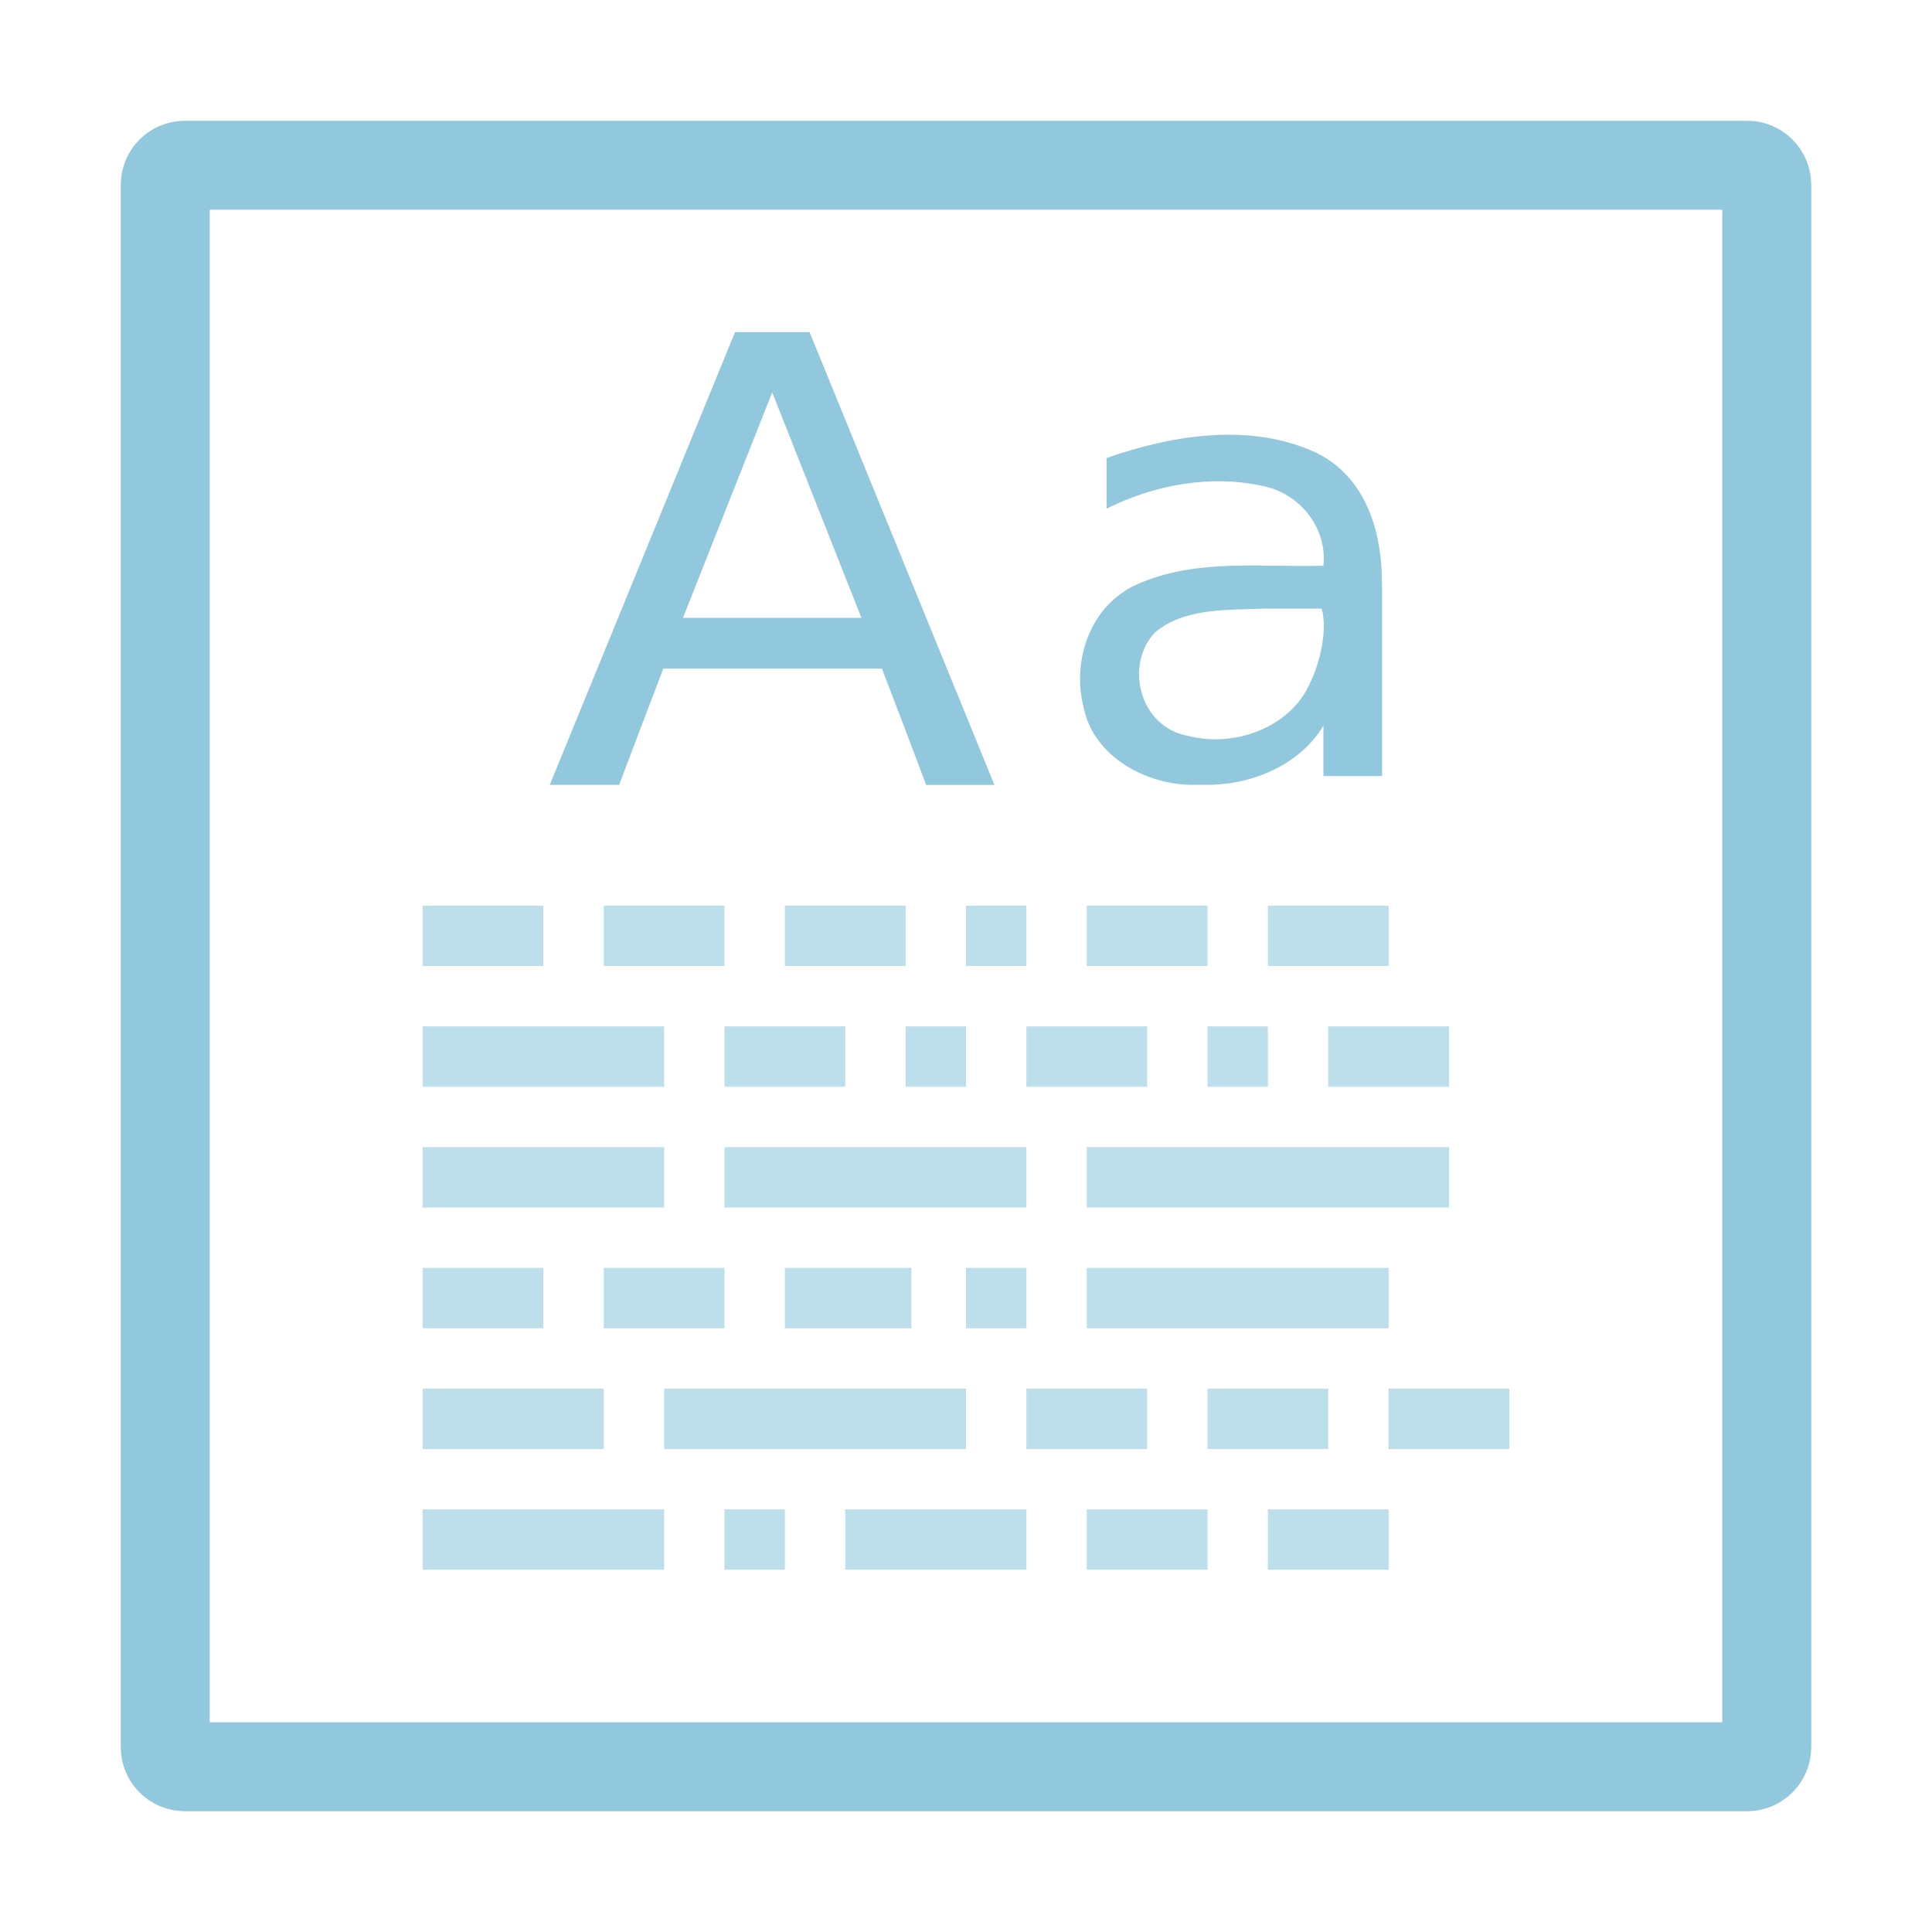 <?xml version="1.0" encoding="UTF-8" standalone="no"?>
<svg
   xmlns:dc="http://purl.org/dc/elements/1.1/"
   xmlns:cc="http://creativecommons.org/ns#"
   xmlns:rdf="http://www.w3.org/1999/02/22-rdf-syntax-ns#"
   xmlns:svg="http://www.w3.org/2000/svg"
   xmlns="http://www.w3.org/2000/svg"
   xmlns:sodipodi="http://sodipodi.sourceforge.net/DTD/sodipodi-0.dtd"
   xmlns:inkscape="http://www.inkscape.org/namespaces/inkscape"
   width="256"
   height="256"
   viewBox="0 0 204.8 204.8"
   id="svg2"
   version="1.1"
   inkscape:version="0.91 r"
   sodipodi:docname="applications-publishing.svg">
  <defs
     id="defs104" />
  <sodipodi:namedview
     pagecolor="#ffffff"
     bordercolor="#666666"
     borderopacity="1"
     objecttolerance="10"
     gridtolerance="10"
     guidetolerance="10"
     inkscape:pageopacity="0"
     inkscape:pageshadow="2"
     inkscape:window-width="1920"
     inkscape:window-height="1056"
     id="namedview102"
     showgrid="true"
     inkscape:zoom="2.4842106"
     inkscape:cx="22.848868"
     inkscape:cy="150.41498"
     inkscape:window-x="0"
     inkscape:window-y="24"
     inkscape:window-maximized="1"
     inkscape:current-layer="svg2">
    <inkscape:grid
       type="xygrid"
       id="grid4234" />
  </sodipodi:namedview>
  <path
     style="fill:none;stroke:#92c8dd;stroke-width:9.432;stroke-linecap:round;stroke-miterlimit:4;stroke-dasharray:none"
     d="m 19.611,17.516 165.579,0 c 1.164,0 2.095,0.931 2.095,2.095 l 0,165.579 c 0,1.164 -0.931,2.095 -2.095,2.095 l -165.579,0 c -1.164,0 -2.095,-0.931 -2.095,-2.095 l 0,-165.579 c 0,-1.164 0.931,-2.095 2.095,-2.095 z"
     id="path4"
     inkscape:connector-curvature="0" />
  <g
     style="fill:#92c8dd"
     id="g8"
     transform="matrix(5.877,0,0,5.877,-4.405,-15.398)">
    <path
       inkscape:connector-curvature="0"
       id="path10"
       d="m 23.57,13.598 c -0.676,0.027 -1.461,-0.02 -1.992,0.434 -0.547,0.586 -0.277,1.699 0.594,1.859 0.848,0.223 1.84,-0.152 2.195,-0.926 0.199,-0.398 0.328,-0.984 0.223,-1.367 z m 2.109,-0.406 0,3.426 -1.059,0 0,-0.91 c -0.438,0.734 -1.348,1.102 -2.223,1.066 -0.934,0.051 -1.926,-0.5 -2.102,-1.395 -0.223,-0.863 0.133,-1.922 1.078,-2.266 1.023,-0.414 2.16,-0.258 3.246,-0.289 0.074,-0.641 -0.379,-1.277 -1.059,-1.43 -0.957,-0.223 -1.992,-0.031 -2.852,0.402 l 0,-0.914 c 1.191,-0.418 2.598,-0.645 3.777,-0.098 0.938,0.453 1.203,1.5 1.191,2.406 z"
       sodipodi:nodetypes="ccccccccccccccccccc" />
  </g>
  <path
     style="fill:#92c8dd;fill-opacity:0.6"
     d="m 44.8,96 12.8,0 0,6.4 -12.8,0 z"
     id="path14"
     inkscape:connector-curvature="0" />
  <path
     style="fill:#92c8dd;fill-opacity:0.6"
     d="m 64,96.002 12.8,0 0,6.398 -12.8,0 z"
     id="path16"
     inkscape:connector-curvature="0" />
  <path
     style="fill:#92c8dd;fill-opacity:0.6"
     d="m 83.2,96.002 12.8,0 0,6.398 -12.8,0 z"
     id="path18"
     inkscape:connector-curvature="0" />
  <path
     style="fill:#92c8dd;fill-opacity:0.6"
     d="m 102.4,96.002 6.4,0 0,6.398 -6.4,0 z"
     id="path20"
     inkscape:connector-curvature="0" />
  <path
     style="fill:#92c8dd;fill-opacity:0.6"
     d="m 115.2,96.002 12.8,0 0,6.398 -12.8,0 z"
     id="path22"
     inkscape:connector-curvature="0" />
  <path
     style="fill:#92c8dd;fill-opacity:0.6"
     d="m 134.4,96 12.8,0 0,6.4 -12.8,0 z"
     id="path24"
     inkscape:connector-curvature="0" />
  <path
     style="fill:#92c8dd;fill-opacity:0.6"
     d="m 44.8,134.4 12.8,0 0,6.4 -12.8,0 z"
     id="path26"
     inkscape:connector-curvature="0" />
  <path
     style="fill:#92c8dd;fill-opacity:0.6"
     d="m 64,134.4 12.8,0 0,6.4 -12.8,0 z"
     id="path28"
     inkscape:connector-curvature="0" />
  <path
     style="fill:#92c8dd;fill-opacity:0.6"
     d="m 83.2,134.4 13.406,0 0,6.4 -13.406,0 z"
     id="path30"
     inkscape:connector-curvature="0" />
  <path
     style="fill:#92c8dd;fill-opacity:0.6"
     d="m 102.4,134.4 6.4,0 0,6.4 -6.4,0 z"
     id="path32"
     inkscape:connector-curvature="0" />
  <path
     style="fill:#92c8dd;fill-opacity:0.6"
     d="m 115.2,134.4 32,0 0,6.4 -32,0 z"
     id="path36"
     inkscape:connector-curvature="0" />
  <path
     style="fill:#92c8dd;fill-opacity:0.6"
     d="m 44.8,108.8 25.6,0 0,6.4 -25.6,0 z"
     id="path38"
     inkscape:connector-curvature="0" />
  <path
     style="fill:#92c8dd;fill-opacity:0.6"
     d="m 76.8,108.8 12.8,0 0,6.4 -12.8,0 z"
     id="path40"
     inkscape:connector-curvature="0" />
  <path
     style="fill:#92c8dd;fill-opacity:0.6"
     d="m 96,108.8 6.4,0 0,6.4 -6.4,0 z"
     id="path42"
     inkscape:connector-curvature="0" />
  <path
     style="fill:#92c8dd;fill-opacity:0.6"
     d="m 108.8,108.8 12.8,0 0,6.4 -12.8,0 z"
     id="path44"
     inkscape:connector-curvature="0" />
  <path
     style="fill:#92c8dd;fill-opacity:0.6"
     d="m 128,108.8 6.4,0 0,6.4 -6.4,0 z"
     id="path46"
     inkscape:connector-curvature="0" />
  <path
     style="fill:#92c8dd;fill-opacity:0.6"
     d="m 140.8,108.8 12.8,0 0,6.4 -12.8,0 z"
     id="path48"
     inkscape:connector-curvature="0" />
  <path
     style="fill:#92c8dd;fill-opacity:0.6"
     d="m 44.8,121.6 25.6,0 0,6.4 -25.6,0 z"
     id="path52"
     inkscape:connector-curvature="0" />
  <path
     style="fill:#92c8dd;fill-opacity:0.6"
     d="m 76.8,121.6 32,0 0,6.4 -32,0 z"
     id="path54"
     inkscape:connector-curvature="0" />
  <path
     style="fill:#92c8dd;fill-opacity:0.6"
     d="m 115.2,121.6 12.8,0 0,6.4 -12.8,0 z"
     id="path56"
     inkscape:connector-curvature="0" />
  <path
     style="fill:#92c8dd;fill-opacity:0.6"
     d="m 128,121.6 25.6,0 0,6.4 -25.6,0 z"
     id="path58"
     inkscape:connector-curvature="0" />
  <path
     style="fill:#92c8dd;fill-opacity:0.6"
     d="m 44.8,147.2 19.2,0 0,6.4 -19.2,0 z"
     id="path72"
     inkscape:connector-curvature="0" />
  <path
     style="fill:#92c8dd;fill-opacity:0.6"
     d="m 70.4,147.2 32,0 0,6.4 -32,0 z"
     id="path74"
     inkscape:connector-curvature="0" />
  <path
     style="fill:#92c8dd;fill-opacity:0.6"
     d="m 108.8,147.2 12.8,0 0,6.4 -12.8,0 z"
     id="path76"
     inkscape:connector-curvature="0" />
  <path
     style="fill:#92c8dd;fill-opacity:0.6"
     d="m 147.2,147.2 12.8,0 0,6.4 -12.8,0 z"
     id="path78"
     inkscape:connector-curvature="0" />
  <path
     style="fill:#92c8dd;fill-opacity:0.6"
     d="m 128,147.2 12.8,0 0,6.4 -12.8,0 z"
     id="path82"
     inkscape:connector-curvature="0" />
  <path
     style="fill:#92c8dd;fill-opacity:0.6"
     d="m 44.8,160 25.6,0 0,6.4 -25.6,0 z"
     id="path84"
     inkscape:connector-curvature="0" />
  <path
     style="fill:#92c8dd;fill-opacity:0.6"
     d="m 76.8,160 6.4,0 0,6.4 -6.4,0 z"
     id="path86"
     inkscape:connector-curvature="0" />
  <path
     style="fill:#92c8dd;fill-opacity:0.6"
     d="m 89.6,160 19.2,0 0,6.4 -19.2,0 z"
     id="path88"
     inkscape:connector-curvature="0" />
  <path
     style="fill:#92c8dd;fill-opacity:0.6"
     d="m 115.2,160 12.8,0 0,6.4 -12.8,0 z"
     id="path90"
     inkscape:connector-curvature="0" />
  <path
     style="fill:#92c8dd;fill-opacity:0.6"
     d="m 134.4,160 12.8,0 0,6.4 -12.8,0 z"
     id="path92"
     inkscape:connector-curvature="0" />
  <g
     style="fill:#92c8dd"
     id="g8-7"
     transform="matrix(5.994,0,0,5.994,-11.121,-16.406)">
    <path
       inkscape:connector-curvature="0"
       id="path10-2"
       d="m 15.512,9.676 c -0.527,1.328 -1.051,2.656 -1.578,3.988 l 3.156,0 z m -0.656,-1.066 1.316,0 c 1.09,2.668 2.18,5.34 3.27,8.008 l -1.207,0 C 17.977,15.934 17.715,15.246 17.453,14.562 l -3.867,0 c -0.262,0.684 -0.523,1.371 -0.781,2.055 l -1.227,0 c 1.094,-2.668 2.184,-5.34 3.277,-8.008 z"
       sodipodi:nodetypes="ccccccccccccc" />
  </g>
</svg>
